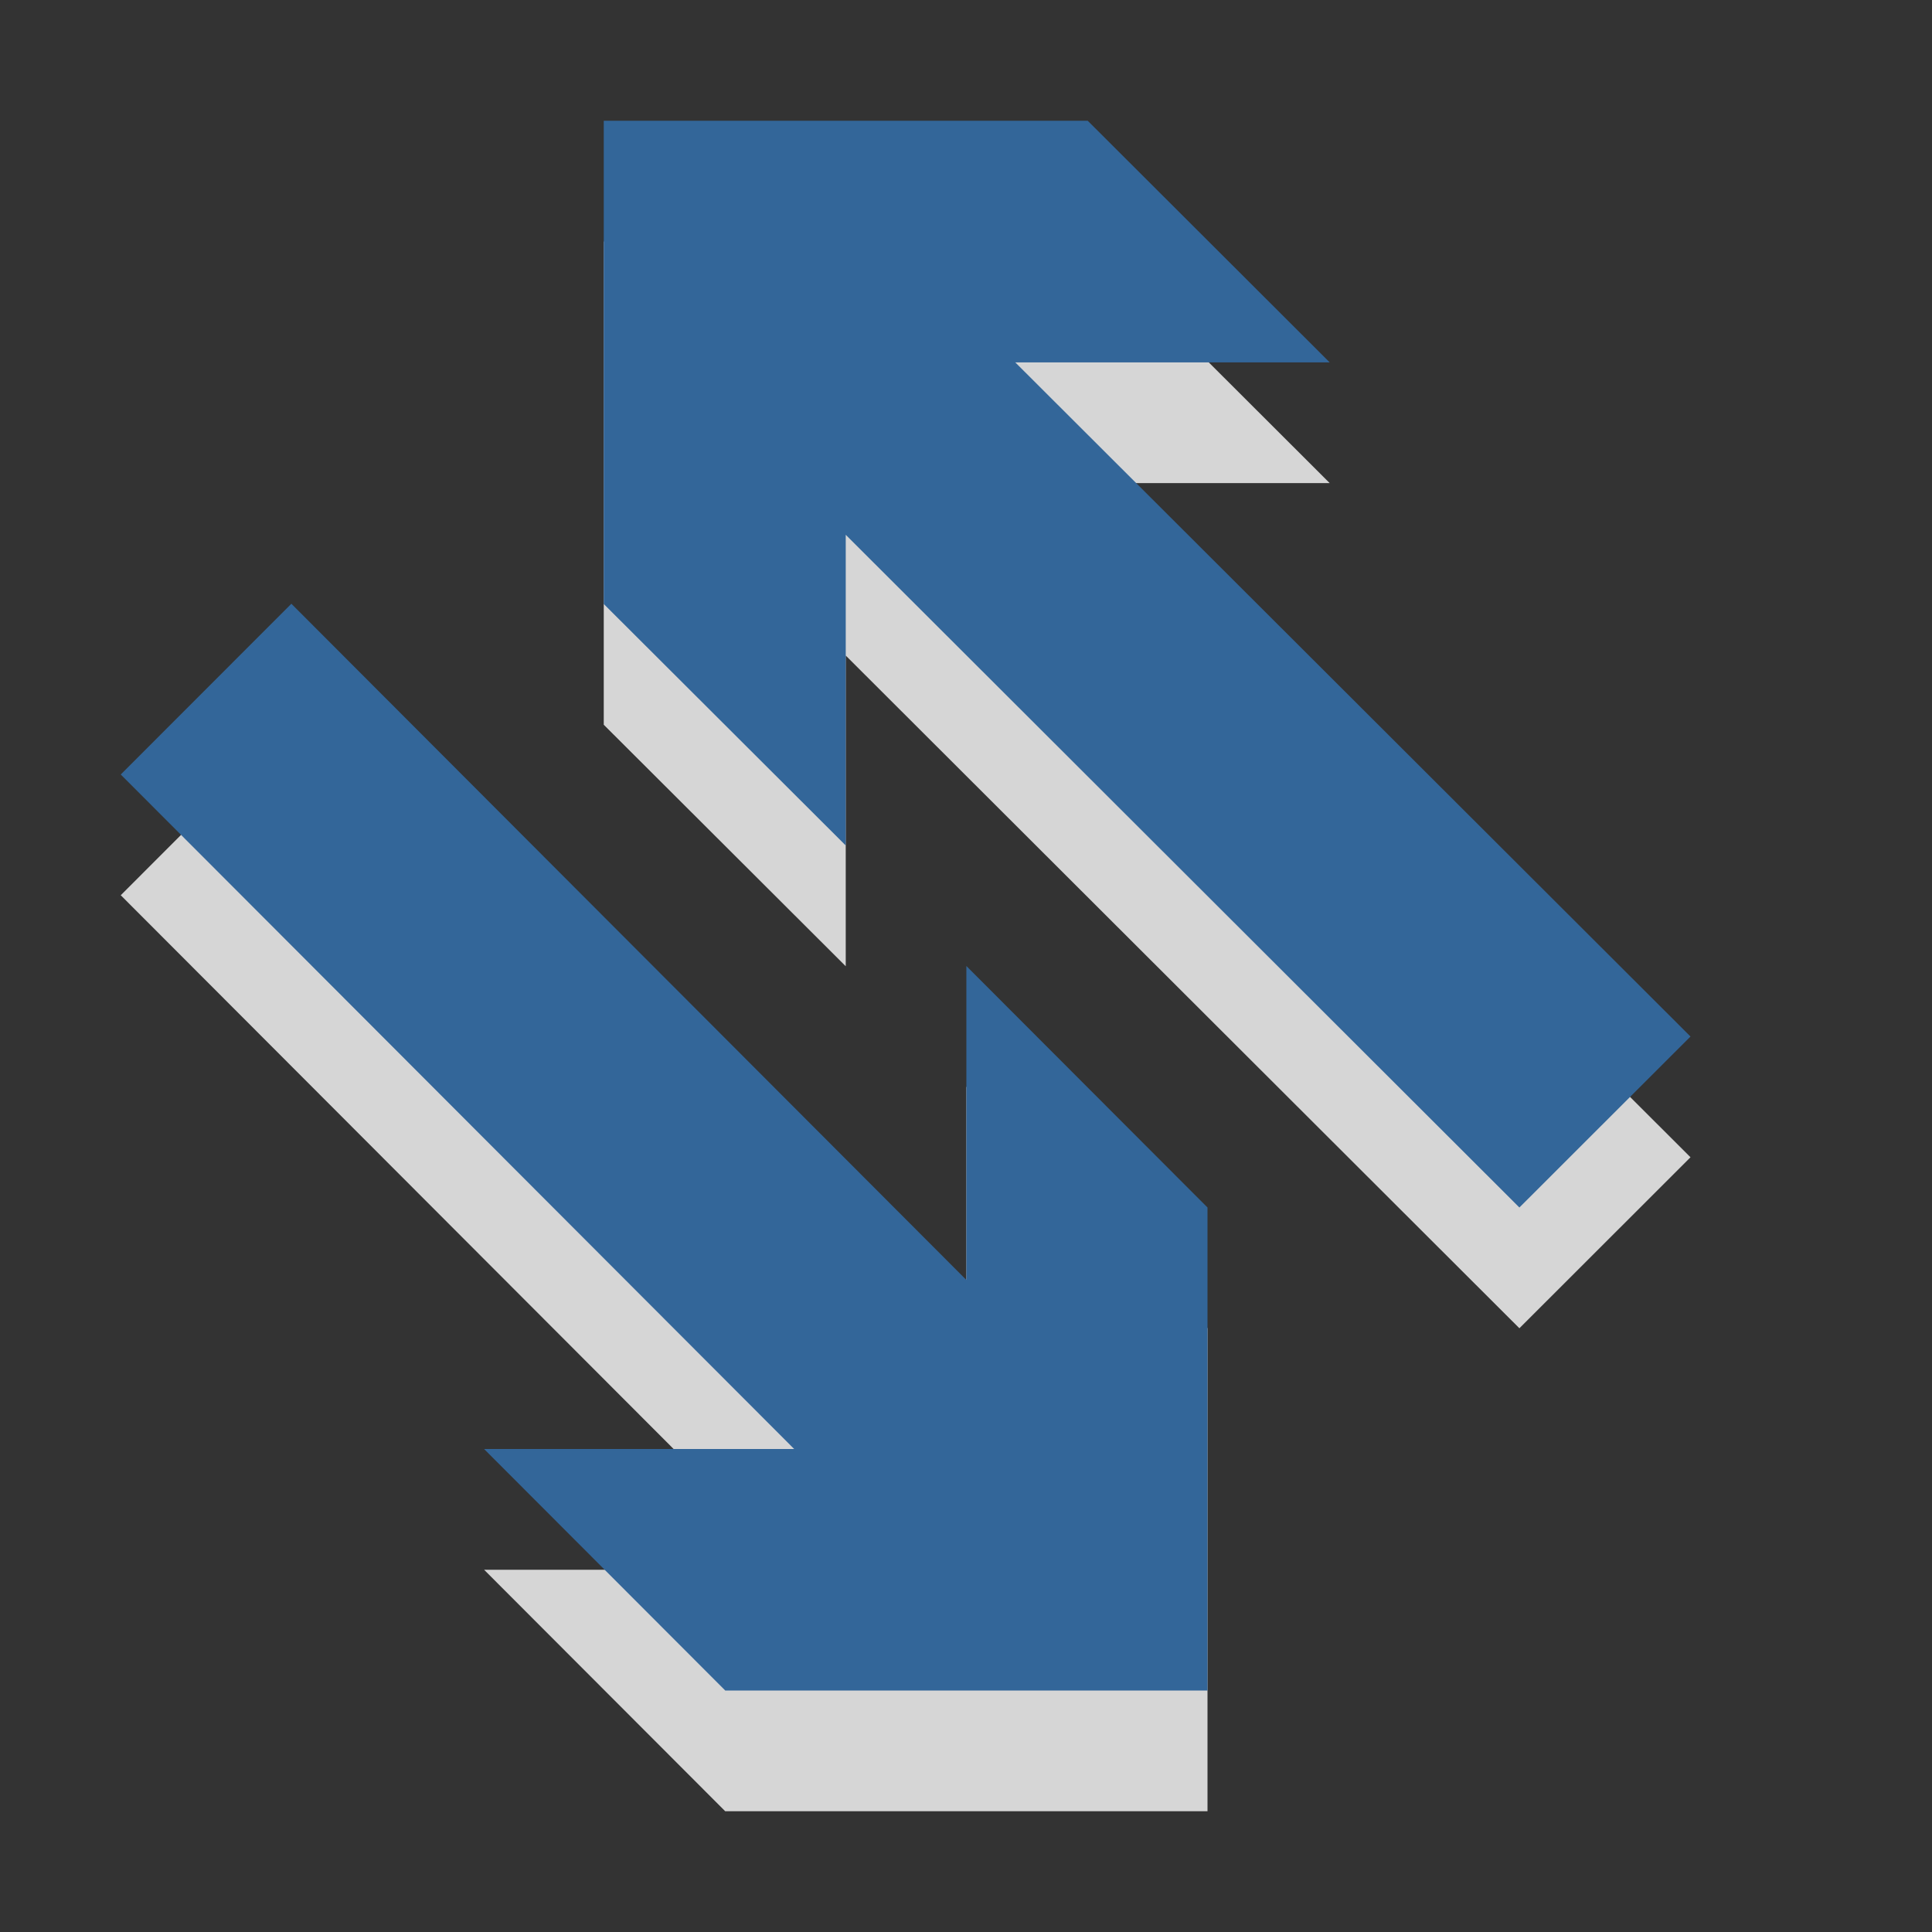 <?xml version="1.0" encoding="utf-8"?>
<!-- Generator: Adobe Illustrator 15.1.0, SVG Export Plug-In . SVG Version: 6.00 Build 0)  -->
<!DOCTYPE svg PUBLIC "-//W3C//DTD SVG 1.1//EN" "http://www.w3.org/Graphics/SVG/1.1/DTD/svg11.dtd">
<svg version="1.1" id="Ebene_1" xmlns="http://www.w3.org/2000/svg" xmlns:xlink="http://www.w3.org/1999/xlink" x="0px" y="0px" width="16px" height="16px" viewBox="0 0 16 16" enable-background="new 0 0 16 16" xml:space="preserve">
	<rect x="0" y="0" width="16" height="16" fill="#333333" stroke="none"/>
	<title>Switch</title>
	<desc>Switch Icon</desc>
	
	<!--
		@author		Alexander Ebert
		@copyright	2001-2012 WoltLab GmbH 
		@license	GNU Lesser General Public License <http://opensource.org/licenses/lgpl-license.php> 
	--> 
	
	<defs>
		<style type="text/css">
			<![CDATA[
				.surface { fill: #369; }
				.shadow { fill: #fff; }
			]]>
		</style>
	</defs>
	
	<g id="IconSwitch" transform="translate(-0.5 0)">
		<g>
			<polygon id="ArrowUp2" class="shadow" opacity=".8" points="14.5,9.584 8.908,4.001 11.512,4.001 9.508,2 5.5,2 5.5,6.002 7.504,8.002 
				7.504,5.429 13.083,11 		"/>
			<polygon id="ArrowDown2" class="shadow" opacity=".8" points="8.503,9 8.503,11.6 2.913,6 1.5,7.414 7.077,13 4.509,13 6.506,15 10.5,15 
				10.5,11 		"/>
		</g>
		<g>
			<polygon id="ArrowUp1" class="surface" points="14.5,8.584 8.908,3.001 11.512,3.001 9.508,1 5.5,1 5.5,5.002 7.504,7.002 
				7.504,4.429 13.083,10 		"/>
			<polygon id="ArrowDown1" class="surface" points="8.503,8 8.503,10.6 2.913,5 1.5,6.414 7.077,12 4.509,12 6.506,14 10.5,14 
				10.5,10 		"/>
		</g>
	</g>
</svg>
